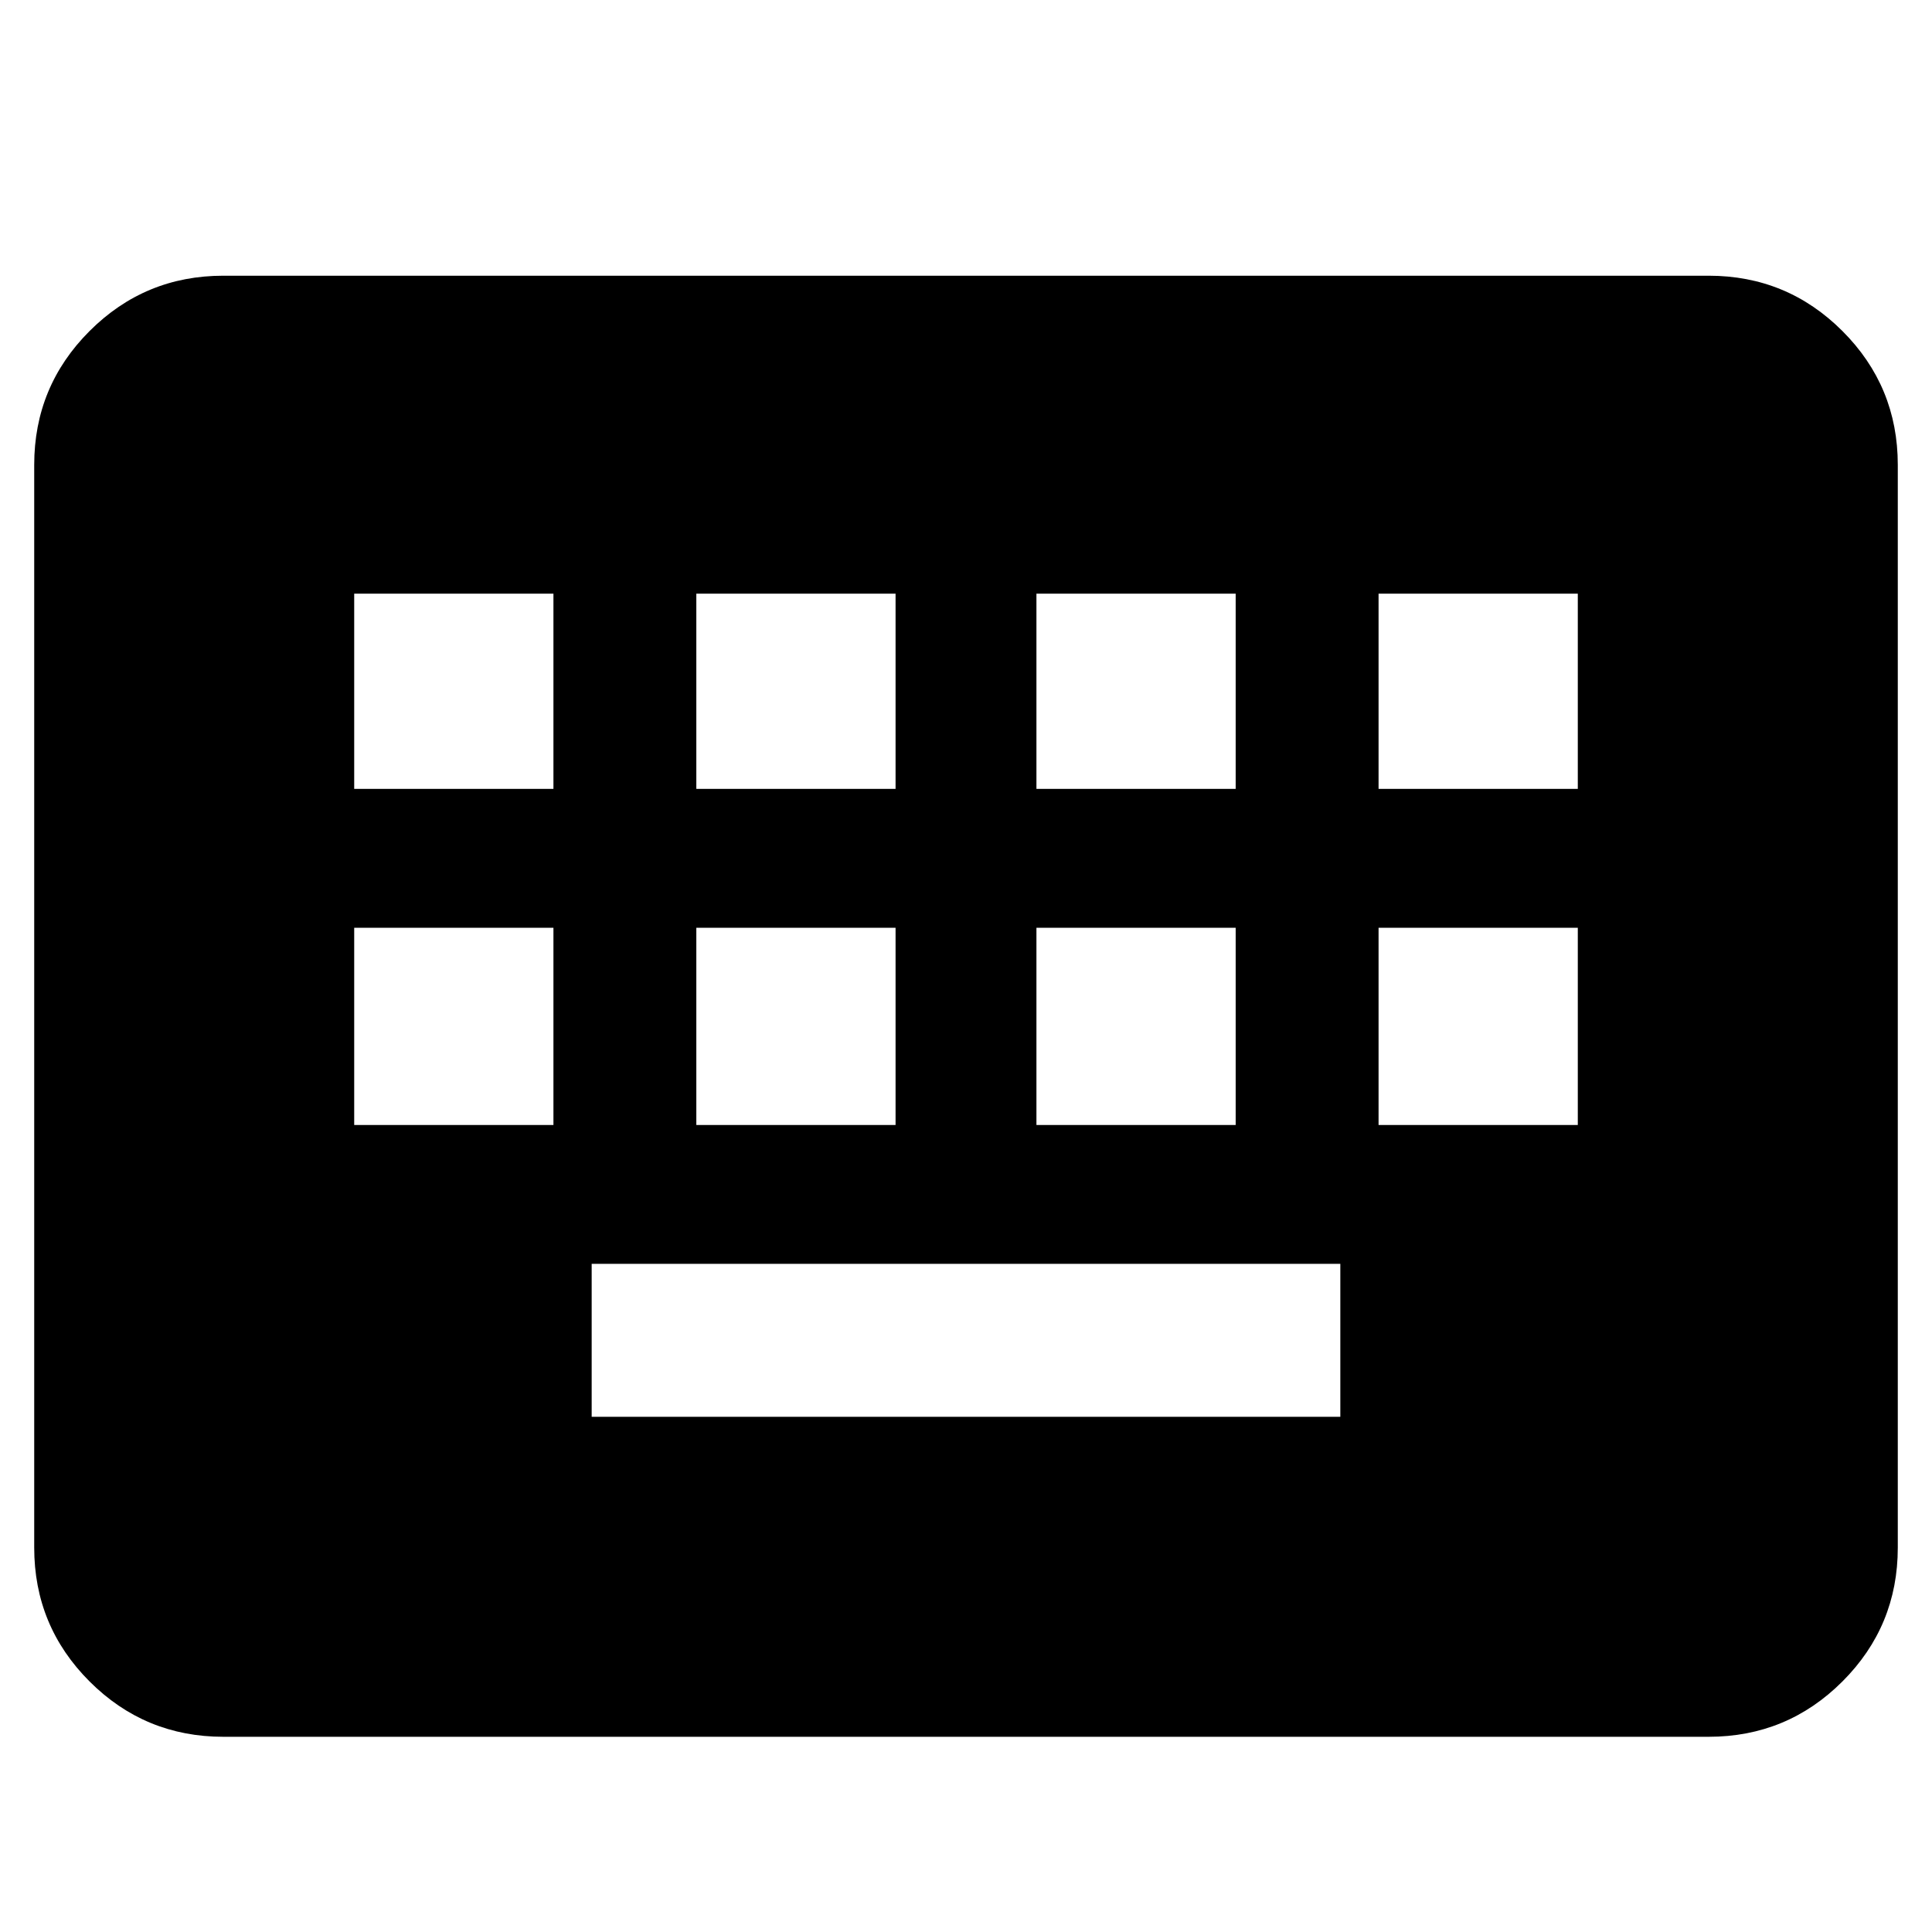 <svg xmlns="http://www.w3.org/2000/svg" height="48" width="48"><path d="M5.55 43.15Q3.6 43.15 2.225 41.775Q0.85 40.4 0.85 38.45V11.55Q0.85 9.6 2.225 8.225Q3.6 6.85 5.55 6.85H42.45Q44.4 6.85 45.775 8.225Q47.15 9.6 47.15 11.55V38.45Q47.15 40.4 45.775 41.775Q44.4 43.15 42.45 43.15ZM17.3 19.6H22.25V14.75H17.3ZM8.8 19.6H13.75V14.75H8.8ZM14.7 35.2H33.3V31.4H14.7ZM25.75 19.6H30.7V14.75H25.75ZM17.3 27.95H22.25V23.05H17.3ZM8.8 27.95H13.75V23.05H8.8ZM25.75 27.95H30.7V23.05H25.75ZM34.25 19.6H39.2V14.75H34.25ZM34.25 27.95H39.2V23.05H34.25Z"/></svg>